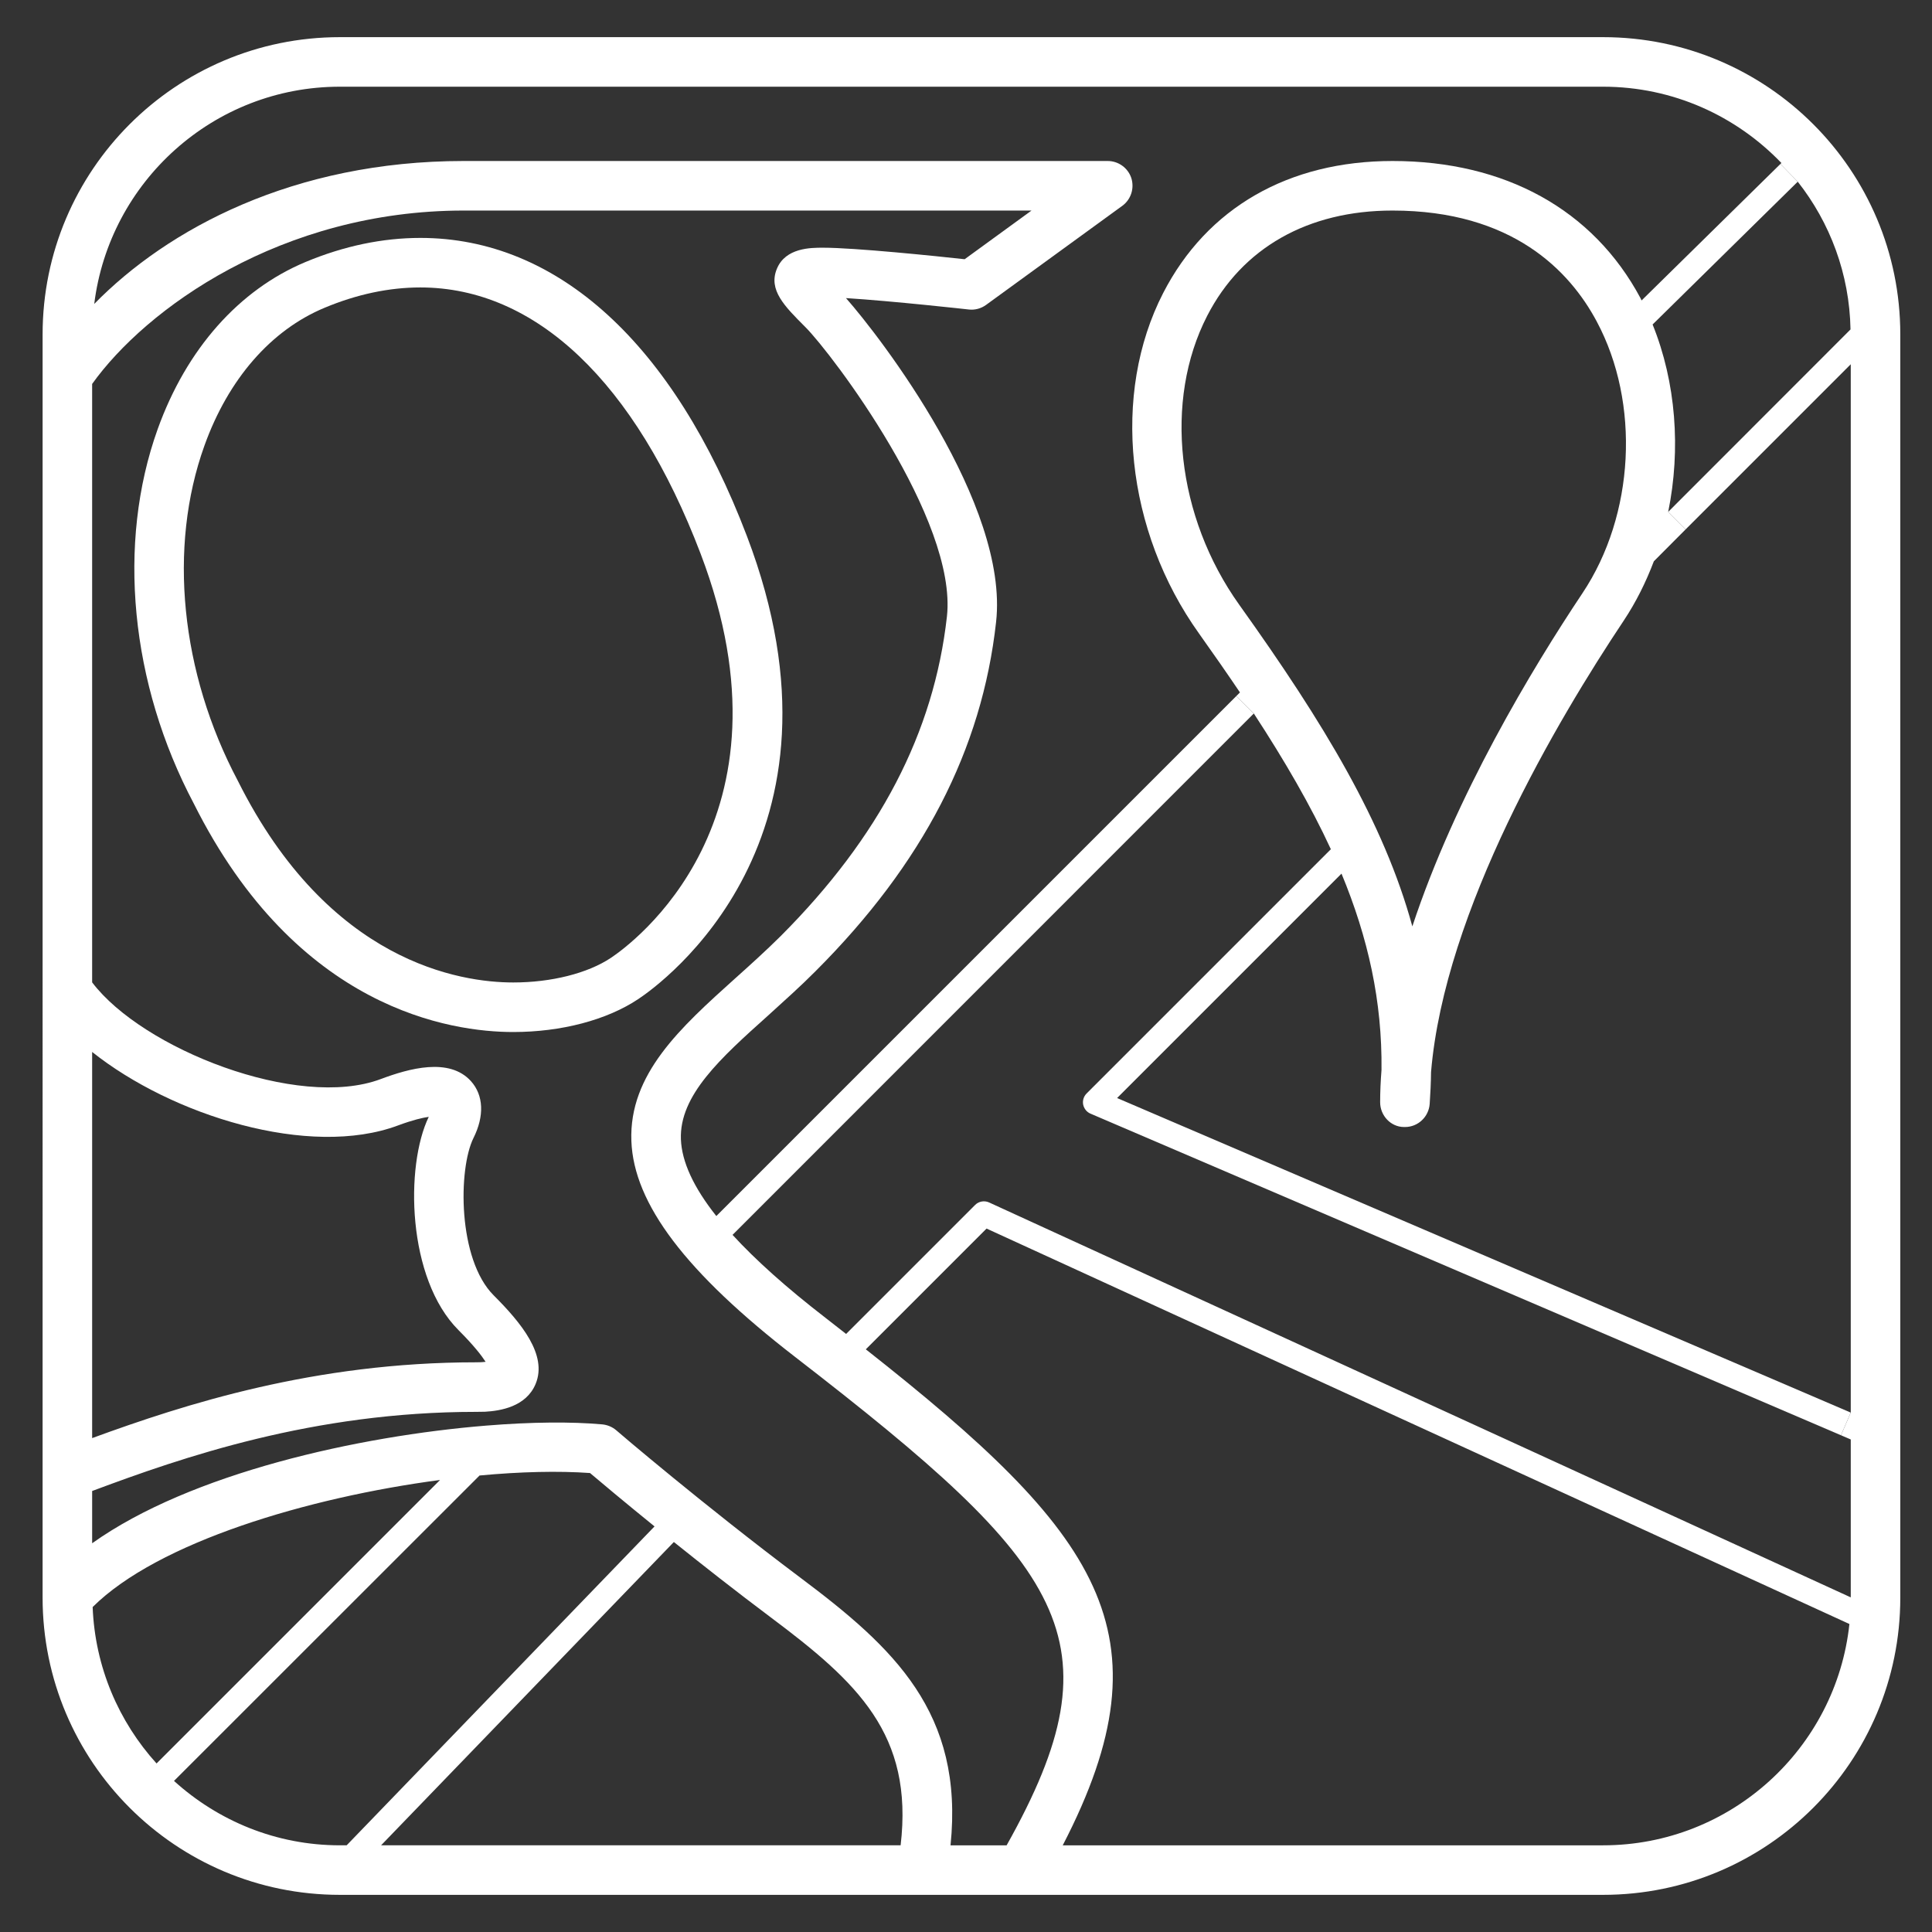 <?xml version="1.0" encoding="utf-8"?>
<!-- Generator: Adobe Illustrator 16.0.0, SVG Export Plug-In . SVG Version: 6.00 Build 0)  -->
<!DOCTYPE svg PUBLIC "-//W3C//DTD SVG 1.1//EN" "http://www.w3.org/Graphics/SVG/1.1/DTD/svg11.dtd">
<svg version="1.1" id="Layer_1" xmlns="http://www.w3.org/2000/svg" xmlns:xlink="http://www.w3.org/1999/xlink" x="0px" y="0px"
	 width="156px" height="156px" viewBox="0 0 156 156" enable-background="new 0 0 156 156" xml:space="preserve">
<rect x="0" y="0" width="156" height="156" fill="#333333" stroke="none"/>
<g>
	<path fill="#FFFFFF" d="M430-138v11h-9c-5.309,0-8,2.691-8,8v13v4h4h12.531l-1.111,10H417h-4v4v58h-14v-58v-4h-4h-7v-10h7h4v-4v-20
		c0-0.49,0.17-12,15-12H430 M438-176H336c-13.255,0-24,10.745-24,24v102c0,13.255,10.745,24,24,24h59h22h21
		c13.255,0,24-10.745,24-24v-102C462-165.254,451.255-176,438-176L438-176z M336-30c-11.028,0-20-8.972-20-20v-102
		c0-11.028,8.972-20,20-20h102c11.027,0,20,8.972,20,20v102c0,11.028-8.973,20-20,20h-21v-58h15l2-18h-17c0,0,0-9,0-13s2-4,4-4
		s13,0,13,0v-19c0,0-3,0-20,0s-19,13-19,16s0,20,0,20h-11v18h11v58H336L336-30z"/>
</g>
<g>
	<path fill="none" stroke="#FFFFFF" stroke-width="4" stroke-miterlimit="10" d="M693.813,3h-102c-13.254,0-24,10.745-24,24v102
		c0,13.255,10.746,24,24,24h102c13.256,0,24-10.745,24-24V27C717.813,13.746,707.069,3,693.813,3z M713.813,129
		c0,11.028-8.973,20-20,20h-102c-11.027,0-20-8.972-20-20V27c0-11.028,8.973-20,20-20h102c11.027,0,20,8.972,20,20V129z"/>
	<path fill="none" stroke="#FFFFFF" stroke-width="4" stroke-miterlimit="10" d="M592.813,109h100V49h-100V109z M598.793,105
		l33.941-25.686l10.498,7.499l0.59,0.423l10.377-7.669L686.899,105H598.793z M688.813,103.956L655.87,78.333l32.943-24.35V103.956z
		 M686.778,53l-42.975,31.764L599.333,53H686.778z M596.813,53.658l34.215,24.439l-34.215,25.892V53.658z"/>
</g>
<g>
	<path fill="none" stroke="#FFFFFF" stroke-width="4" stroke-miterlimit="10" d="M694.813,383h-102c-13.254,0-24,10.745-24,24v102
		c0,13.255,10.746,24,24,24h102c13.256,0,24-10.745,24-24V407C718.813,393.746,708.069,383,694.813,383z M714.813,509
		c0,11.028-8.973,20-20,20h-102c-11.027,0-20-8.972-20-20V407c0-11.028,8.973-20,20-20h102c11.027,0,20,8.972,20,20V509z"/>
	<path fill="none" stroke="#FFFFFF" stroke-width="4" stroke-miterlimit="10" d="M669.813,408c-7,0-19,0-19,0c0-7-14-11-21-11
		s-12,4-12,12s3,16-11,16s-17,1-15,16s4,33,20,38c11.057,3.455,17.338,4.522,21.154,4.522c1.705,0,2.92-0.214,3.846-0.522
		c3-1,4-8,4-11c0-2.639,0.559-3.886,1.084-3.886c0.471,0,0.916,0.997,0.916,2.886c0,4,8,7,16,7s12,5,12,14s-3,11-9,11s-10-2-10-5
		s3-4,8-4c0-3,0-9,0-9c-5,0-7,0-12,0s-8,6-8,14s-1,17,19,17s23-8,26-17s5-24,5-32c0-11,0-36,0-43S687.813,408,669.813,408z
		 M685.813,467c0,7.733-1.969,22.258-4.795,30.735c-2.76,8.281-4.754,14.265-22.205,14.265c-6.584,0-11.131-1.072-13.146-3.1
		c-1.768-1.778-1.881-4.506-1.857-8.785c0.002-0.373,0.004-0.745,0.004-1.115c0-6.26,2.035-10,4-10h8v1.284
		c-6.502,1.022-8,4.621-8,7.716c0,4.151,3.668,9,14,9c8.99,0,13-4.626,13-15c0-11.439-5.832-18-16-18
		c-6.41,0-11.146-2.084-12.002-3.248c-0.102-6.313-4.104-6.638-4.914-6.638c-1.529,0-5.084,0.769-5.084,7.886
		c0,2.797-0.855,6.299-1.576,7.296c-0.596,0.15-1.357,0.227-2.27,0.227c-4.029,0-10.744-1.46-19.961-4.341
		c-13.168-4.115-15.156-19.1-17.08-33.592l-0.148-1.118c-0.758-5.687-0.689-9.087,0.203-10.106C597.176,429,603.209,429,606.813,429
		c5.857,0,9.768-1.252,12.305-3.939c3.352-3.551,3.074-8.377,2.828-12.635c-0.064-1.137-0.133-2.313-0.133-3.426
		c0-5.309,2.691-8,8-8c7.15,0,17,4.056,17,7v4h4h19c6.777,0,11.402,1.352,13.748,4.018c1.557,1.771,2.252,4.232,2.252,7.982V467z"/>
	<path fill="none" stroke="#FFFFFF" stroke-width="4" stroke-miterlimit="10" d="M667.813,443c-6,0-12,3-12,10
		c0,4.454,1.621,5.265,4.086,5.265c1.41,0,3.096-0.265,4.914-0.265c5,0,7,2,9,2s4-2,4-5C677.813,448.917,673.813,443,667.813,443z
		 M673.602,455.917c-0.248-0.085-0.578-0.212-0.842-0.314c-1.648-0.639-4.137-1.603-7.947-1.603c-1.127,0-2.168,0.084-3.088,0.158
		c-0.682,0.055-1.326,0.106-1.826,0.106c-0.004,0-0.008,0-0.012,0c-0.039-0.278-0.074-0.687-0.074-1.265c0-5.567,6.123-6,8-6
		c3.707,0,6,4.152,6,8C673.813,455.454,673.704,455.75,673.602,455.917z"/>
	<path fill="none" stroke="#FFFFFF" stroke-width="4" stroke-miterlimit="10" d="M614.813,417c0-3,0-15,0-15c-8,6-15,14-20,20
		c5,0,10,0,15,0S614.813,420,614.813,417z M610.813,410.595V417c0,0.297,0,0.648-0.008,0.958c-0.244,0.023-0.568,0.042-0.992,0.042
		h-6.252C605.803,415.525,608.237,412.997,610.813,410.595z"/>
</g>
<g>
	<g>
		<path fill="#FFFFFF" d="M258-182h-102c-13.255,0-24,10.745-24,24v102c0,13.255,10.745,24,24,24h102c13.256,0,24-10.745,24-24v-102
			C282-171.254,271.256-182,258-182L258-182z M156.001-36c-11.028,0-20-8.972-20-20v-102c0-11.028,8.972-20,20-20h102
			c11.028,0,20,8.972,20,20v102c0,11.028-8.972,20-20,20H156.001L156.001-36z"/>
	</g>
	<g>
		<path fill="#FFFFFF" d="M227.009-140.976c2.301,0,5.857,0.499,10.163,4.805l2.104,2.104l2.113-1.138l-3.185,5.004l6.196-0.62
			c-0.275,0.219-0.542,0.427-0.8,0.62l-1.74,1.305l0.149,2.17c0.019,0.27,1.628,27.207-18.624,44.697
			c-10.603,9.158-23.452,11.08-32.364,11.08c-6.306,0-12.139-0.934-17.048-2.33c5.866-1.586,11.63-4.527,15.228-9.323l4.8-6.4h-8
			c-2.046,0-5.48-1.153-9.104-4c0.035,0,0.07,0,0.104,0h21.542l-20.106-7.733c-0.09-0.035-7.372-2.911-11.412-9.825
			c1.884-0.023,3.546-0.211,4.946-0.562l6.854-1.713l-4.996-4.996l-0.379-0.376c-3.817-3.774-7.664-8.673-7.282-15.124
			c9.745,11.219,27.69,13.611,40.304,15.293l4.845,0.646l-0.325-4.877c-0.825-12.375,6.045-17.062,9.793-17.812
			c0.28-0.056,0.566-0.115,0.859-0.175C223.367-140.608,225.148-140.976,227.009-140.976 M253-146l-13,7
			c-4.753-4.753-9.154-5.976-12.991-5.977c-2.622,0-4.979,0.571-7.009,0.977c-5,1-14,7-13,22c-15-2-36-5-42-21c-8,15,3,25,6,28
			c-1.333,0.333-2.889,0.444-4.371,0.444c-2.963,0-5.629-0.444-5.629-0.444c3,13,16,18,16,18c-5,0-10-1-10-1c6,9,14,13,19,13
			c-5.072,6.762-15.86,9.238-23.304,9.238c-1.363,0-2.613-0.083-3.696-0.238c5.881,4.812,18.339,9.053,32.021,9.053
			c11.908,0,24.742-3.211,34.979-12.053c22-19,20-48,20-48c4-3,10-9,10-9l-10,1L253-146L253-146z"/>
	</g>
</g>
<g>
	<g>
		<g>
			<g>
				<path fill="none" stroke="#FFFFFF" stroke-width="4" stroke-miterlimit="10" d="M490.313,48c-6.34,0-11.5-5.159-11.5-11.5
					s5.16-11.5,11.5-11.5c6.342,0,11.5,5.159,11.5,11.5S496.655,48,490.313,48z M490.313,29c-4.135,0-7.5,3.364-7.5,7.5
					s3.365,7.5,7.5,7.5c4.137,0,7.5-3.364,7.5-7.5S494.45,29,490.313,29z"/>
			</g>
		</g>
	</g>
</g>
<g>
	<g id="XMLID_1_">
		<g>
			<path fill="#FFFFFF" d="M60.311,43.291c9.31,24.44-6.88,36.12-8.76,37.37c-2.54,1.7-6.23,2.67-10.11,2.67
				c-4.98,0-17.46-1.79-25.79-18.44c-5.13-9.69-6.23-21.01-2.92-30.24c2.32-6.46,6.56-11.25,11.95-13.5
				c3.09-1.29,6.21-1.94,9.26-1.94C45.03,19.21,54.4,27.76,60.311,43.291z M49.331,77.34c1.61-1.07,15.45-11.08,7.24-32.63
				c-5.28-13.86-13.32-21.5-22.63-21.5c-2.52,0-5.12,0.55-7.73,1.64c-4.33,1.8-7.78,5.76-9.71,11.15
				c-2.94,8.19-1.93,18.31,2.71,27.06c7.35,14.69,18,16.27,22.23,16.27C44.51,79.331,47.46,78.59,49.331,77.34z"/>
			<path fill="#FFFFFF" d="M133.44,26.201c1.89,4.67,2.29,10.07,1.26,15.13l1.41,1.41l-2.57,2.58c-0.64,1.69-1.44,3.3-2.43,4.79
				c-5.35,8.02-14.47,23.41-15.56,36.46c-0.01,0.85-0.05,1.71-0.11,2.57c-0.08,1.05-0.95,1.86-1.99,1.86c-0.03,0-0.05,0-0.08,0
				c-1.07,0-1.93-0.92-1.93-2c0-0.84,0.04-1.72,0.11-2.61c0.06-5.55-1.08-10.66-3.23-15.85l-18.12,18.12l59.24,25.4l-0.79,1.83
				l-60.6-25.97c-0.31-0.13-0.52-0.41-0.59-0.73c-0.06-0.33,0.04-0.66,0.28-0.9l19.72-19.72c-1.63-3.53-3.72-7.13-6.22-10.96
				l-1.41-1.41l0.29-0.29c-1.04-1.54-2.14-3.12-3.3-4.75c-5.93-8.29-7.09-19.35-2.9-27.5C97.46,16.78,104.041,13,112.44,13
				c9.09,0,16.2,3.93,20.02,11.07c0.03,0.06,0.06,0.13,0.09,0.19l11.21-11.02l1.4,1.43L133.44,26.201z M127.78,47.891
				c4.21-6.31,4.68-15.33,1.15-21.93c-2.18-4.09-6.82-8.96-16.49-8.96c-6.83,0-12.14,3.01-14.96,8.49
				c-3.53,6.85-2.49,16.24,2.59,23.35c6.84,9.57,11.68,17.59,13.97,25.96C117.521,64.26,123.701,54,127.78,47.891z"/>
			<path fill="#FFFFFF" d="M79.661,99.201l-9.75,9.75c18.79,14.81,24.8,22.86,15.9,40.05h43.63c10.31,0,18.82-7.84,19.89-17.87
				L79.661,99.201z M12.641,142.391l22.89-22.89c-10.66,1.41-22.78,5.02-28.05,10.26C7.67,134.61,9.59,139.021,12.641,142.391z
				 M27.991,149l24.86-25.75c-2.48-2.01-4.36-3.59-5.21-4.31c-2.55-0.18-5.62-0.11-8.92,0.2L14.05,143.8
				c3.55,3.22,8.24,5.2,13.39,5.2H27.991z M54.411,124.51L30.771,149h41.95c1.06-8.97-3.51-13.18-10.48-18.4
				C59.431,128.491,56.73,126.371,54.411,124.51z M149.44,114.061v-84.65l-13.33,13.33l-1.41-1.41l14.72-14.73
				c-0.08-4.49-1.66-8.63-4.26-11.93l-1.4-1.43l0.08-0.08c-3.64-3.79-8.74-6.16-14.4-6.16h-102c-10.19,0-18.61,7.67-19.83,17.54
				C13.521,18.5,23.69,13,37.44,13h52c0.87,0,1.64,0.56,1.91,1.38c0.26,0.83-0.03,1.73-0.73,2.24l-11,8c-0.4,0.29-0.9,0.43-1.4,0.37
				c-0.07-0.01-6.21-0.69-9.91-0.92c2.76,3.12,13.18,16.65,12.12,26.15c-1.14,10.31-5.91,19.53-14.57,28.19
				c-1.26,1.27-2.57,2.43-3.82,3.57c-3.86,3.46-7.19,6.46-7.06,10.01c0.07,1.82,1.02,3.88,2.86,6.2l41.99-41.99l1.41,1.41
				l-42.09,42.1c1.87,2.04,4.36,4.27,7.52,6.71c0.56,0.43,1.11,0.86,1.65,1.29l10.42-10.42c0.29-0.29,0.74-0.37,1.12-0.2
				l69.58,31.89v-12.75l-0.79-0.34L149.44,114.061z M153.44,27v102c0,13.25-10.74,24-24,24h-102c-13.25,0-24-10.75-24-24V27
				c0-13.25,10.75-24,24-24h102C142.701,3,153.44,13.75,153.44,27z M77.891,20.931l5.4-3.93H37.44c-14.74,0-25.66,7.93-30,14v48.32
				c4.06,5.37,16.61,10.32,23.3,7.81c2.29-0.86,5.54-1.77,7.29,0.17c1.02,1.14,1.09,2.81,0.2,4.59c-1.24,2.5-1.28,9.79,1.63,12.7
				c2.22,2.22,4.36,4.81,3.39,7.15c-0.76,1.84-2.83,2.18-4.09,2.25c-0.29,0.01-0.54,0.01-0.72,0.01c-13.16,0-23.72,3.67-31,6.39
				v4.22c7.96-5.67,21.51-8.66,31.82-9.5c3.66-0.3,6.91-0.32,9.36-0.1c0.42,0.04,0.81,0.2,1.13,0.47
				c0.06,0.06,7.04,6.03,14.89,11.92c7.51,5.63,13.21,10.88,12.11,21.6h4.53c9.3-16.58,4.84-22.49-17.06-39.42
				c-8.84-6.83-13.05-12.38-13.24-17.45c-0.2-5.41,3.97-9.16,8.38-13.13c1.22-1.09,2.48-2.23,3.67-3.41
				c7.99-8,12.38-16.44,13.43-25.81c0.86-7.82-9.29-21.23-11.43-23.37c-1.68-1.68-3.01-3-2.3-4.71c0.7-1.7,2.74-1.7,3.71-1.7
				C69.03,20,75.621,20.681,77.891,20.931z M38.44,110c0.32,0,0.57-0.01,0.77-0.04c-0.31-0.48-0.92-1.29-2.18-2.55
				c-4.17-4.16-4.33-13.27-2.41-17.23c-0.5,0.07-1.28,0.25-2.47,0.69c-7.16,2.68-18.27-0.8-24.71-5.93v31.18
				C14.931,113.38,25.4,110,38.44,110z"/>
		</g>
		<g>
		</g>
	</g>
</g>
<g>
	<g>
		<g>
			<g>
				<path fill="none" stroke="#FFFFFF" stroke-width="4" stroke-miterlimit="10" d="M402.813,152"/>
			</g>
		</g>
	</g>
</g>
<g>
	<g>
		<g>
			<g>
				<path fill="none" stroke="#FFFFFF" stroke-width="4" stroke-miterlimit="10" d="M529.813,25"/>
			</g>
		</g>
	</g>
</g>
<g>
	<path fill="none" stroke="#FFFFFF" stroke-width="4" stroke-miterlimit="10" d="M320.813,193h-102c-13.255,0-24,10.745-24,24v102
		c0,13.255,10.745,24,24,24h102c13.256,0,24-10.745,24-24V217C344.813,203.746,334.069,193,320.813,193z M340.813,319
		c0,11.028-8.973,20-20,20h-102c-11.027,0-20-8.972-20-20V217c0-11.028,8.973-20,20-20h102c11.027,0,20,8.972,20,20V319z"/>
	<path fill="none" stroke="#FFFFFF" stroke-width="4" stroke-miterlimit="10" d="M269.813,217c-28.122,0-51,22.879-51,51
		s22.878,51,51,51s51-22.879,51-51S297.935,217,269.813,217z M269.813,315c-25.916,0-47-21.084-47-47s21.084-47,47-47
		c25.916,0,47,21.084,47,47S295.729,315,269.813,315z"/>
	<path fill="none" stroke="#FFFFFF" stroke-width="4" stroke-miterlimit="10" d="M269.813,232.5c-19.851,0-36,16.149-36,36
		s16.149,36,36,36c19.851,0,36-16.149,36-36S289.665,232.5,269.813,232.5z M269.813,303.5c-19.299,0-35-15.701-35-35
		s15.701-35,35-35c19.298,0,35,15.701,35,35S289.112,303.5,269.813,303.5z"/>
	<path fill="none" stroke="#FFFFFF" stroke-width="4" stroke-miterlimit="10" d="M269.813,239c-15.991,0-29,13.01-29,29
		s13.009,29,29,29s29-13.01,29-29S285.804,239,269.813,239z M269.813,293c-13.785,0-25-11.215-25-25s11.215-25,25-25
		c13.785,0,25,11.215,25,25S283.598,293,269.813,293z"/>
	<path fill="none" stroke="#FFFFFF" stroke-width="4" stroke-miterlimit="10" d="M284.813,268c0-8.271-6.729-15-15-15
		s-15,6.729-15,15s6.729,15,15,15S284.813,276.272,284.813,268z M258.813,268c0-6.065,4.935-11,11-11s11,4.935,11,11
		s-4.934,11-11,11S258.813,274.066,258.813,268z"/>
	<path fill="none" stroke="#FFFFFF" stroke-width="4" stroke-miterlimit="10" d="M269.813,252v-8c-9,0-24,8-24,24c3.869,0,8,0,8,0
		C253.813,263,257.813,252,269.813,252z"/>
	<path fill="none" stroke="#FFFFFF" stroke-width="4" stroke-miterlimit="10" d="M269.813,284v8c9,0,24-8,24-24c-3.869,0-8,0-8,0
		C285.813,273,281.813,284,269.813,284z"/>
</g>
<g>
	<path fill="none" stroke="#FFFFFF" stroke-width="4" stroke-miterlimit="10" d="M507.813,193h-102c-13.254,0-24,10.745-24,24v102
		c0,13.255,10.746,24,24,24h102c13.256,0,24-10.745,24-24V217C531.813,203.746,521.069,193,507.813,193z M527.813,319
		c0,11.028-8.973,20-20,20h-102c-11.027,0-20-8.972-20-20V217c0-11.028,8.973-20,20-20h102c11.027,0,20,8.972,20,20V319z"/>
	<path fill="none" stroke="#FFFFFF" stroke-width="4" stroke-miterlimit="10" d="M496.686,231.183l-0.24-0.08
		c-0.318-0.105-0.65-0.124-0.973-0.069c-0.219-0.014-0.438-0.033-0.66-0.033h-78c-0.24,0-0.477,0.02-0.713,0.036
		c-0.352-0.051-0.711-0.01-1.047,0.129c-4.676,0.835-8.24,4.923-8.24,9.835v54c0,5.514,4.486,10,10,10h78c5.514,0,10-4.486,10-10
		v-54C504.813,236.127,501.307,232.063,496.686,231.183z M455.68,277.649c0.225,0.154,0.475,0.238,0.73,0.291L489.079,301h-65.266
		v-45.26L455.68,277.649z M489.813,299.07l-31.092-21.947c3.424-2.329,17.477-11.906,31.092-21.445V299.07z M456.819,273.578
		l-45.973-31.607c0.305-4.717,2.738-5.836,4.77-6.696c14.939,9.984,39.805,27.194,40.059,27.371
		c0.693,0.479,1.615,0.473,2.301-0.017c12.41-8.864,33.717-24.197,38.176-27.406c2.348,0.813,4.432,1.981,4.645,7.768
		C485.075,254.312,462.141,269.957,456.819,273.578z M422.383,235h67.227c-7.748,5.574-22.748,16.359-32.816,23.556
		C452.254,255.418,435.305,243.717,422.383,235z M410.813,295v-48.197l11,7.563V301h-5C413.504,301,410.813,298.309,410.813,295z
		 M494.813,301h-3v-46.727c3.096-2.175,6.139-4.327,9-6.374V295C500.813,298.309,498.122,301,494.813,301z"/>
</g>
<g>
	<path fill="none" stroke="#FFFFFF" stroke-width="4" stroke-miterlimit="10" d="M156.813,217c0-13.255-10.745-24-24-24h-102
		c-13.255,0-24,10.745-24,24v102c0,13.255,10.745,24,24,24h102c13.255,0,24-10.745,24-24V217z M152.813,319
		c0,11.028-8.639,20-19.666,20h-102c-11.027,0-20.334-8.972-20.334-20v-82h142v-4h-142v-16c0-11.028,9.307-20,20.334-20h102
		c11.027,0,19.666,8.972,19.666,20V319z"/>
	<path fill="none" stroke="#FFFFFF" stroke-width="4" stroke-miterlimit="10" d="M54.864,258.557
		c-1.268,1.801-2.817,3.179-4.65,4.278c-1.834,1.101-3.926,1.831-6.226,2.265s-4.175,0.582-7.175,0.515V276h18v46h14v-70H57.364
		C56.964,254,56.13,256.757,54.864,258.557z"/>
	<path fill="none" stroke="#FFFFFF" stroke-width="4" stroke-miterlimit="10" d="M78.813,265h33.35
		c-6.667,8-12.05,17.035-16.149,26.699C91.913,301.368,89.464,311,88.663,322h15.2c0.065-5,0.616-9.844,1.65-15.242
		c1.032-5.4,2.5-10.806,4.399-16.071c1.9-5.266,4.291-10.271,7.125-14.937c2.833-4.666,5.775-8.636,9.775-11.836V252h-48V265z"/>
	<polygon fill="none" stroke="#FFFFFF" stroke-width="4" stroke-miterlimit="10" points="29.813,211 34.813,211 34.813,225 
		38.813,225 38.813,211 43.813,211 43.813,208 29.813,208 	"/>
	<path fill="none" stroke="#FFFFFF" stroke-width="4" stroke-miterlimit="10" d="M56.502,213.661
		c-0.336-0.44-0.797-0.784-1.381-1.032s-1.332-0.372-2.243-0.372c-0.641,0-1.297,0.004-1.969,0.332S49.686,214,49.254,214h-0.44v-6
		h-3v17h3v-6.504c0-1.264,0.392-2.172,0.808-2.724c0.416-0.553,1.18-0.828,2.108-0.828c0.816,0,1.333,0.252,1.654,0.756
		s0.43,1.268,0.43,2.292V225h4v-7.632c0-0.769-0.268-1.468-0.403-2.101C57.273,214.636,56.838,214.101,56.502,213.661z"/>
	<path fill="none" stroke="#FFFFFF" stroke-width="4" stroke-miterlimit="10" d="M67.813,219.096c0,1.265,0.004,2.172-0.412,2.725
		c-0.417,0.552-0.983,0.828-1.911,0.828c-0.815,0-1.13-0.252-1.451-0.757c-0.32-0.504-0.227-1.268-0.227-2.292V213h-4v7.224
		c0,0.769,0.164,1.469,0.3,2.101s0.42,1.168,0.756,1.607c0.336,0.44,0.82,0.78,1.404,1.021s1.344,0.359,2.256,0.359
		c0.72,0,1.43-0.296,2.118-0.616c0.688-0.32,1.254-0.695,1.686-1.695h0.48v2h3v-12h-4V219.096z"/>
	<path fill="none" stroke="#FFFFFF" stroke-width="4" stroke-miterlimit="10" d="M80.236,212.449c-0.4,0.128-0.776,0.308-1.128,0.54
		c-0.353,0.231-0.664,0.563-0.936,0.892c-0.272,0.328-0.488,1.12-0.648,1.12h0.289v-2h-4v12h4v-5.592
		c0-0.561-0.029-1.08,0.083-1.561c0.111-0.479,0.257-0.899,0.521-1.26c0.265-0.36,0.591-0.644,1.024-0.852
		c0.432-0.208,0.95-0.313,1.574-0.313c0.207,0,0.21,0.012,0.435,0.036c0.224,0.024,0.363,0.052,0.363,0.084v-3.168
		c0-0.08-0.313-0.12-0.537-0.12C80.845,212.256,80.636,212.321,80.236,212.449z"/>
	<path fill="none" stroke="#FFFFFF" stroke-width="4" stroke-miterlimit="10" d="M93.244,218.581
		c-0.368-0.264-0.788-0.476-1.26-0.636s-0.956-0.296-1.452-0.408c-0.479-0.112-0.952-0.216-1.416-0.313
		c-0.464-0.096-0.876-0.204-1.236-0.323c-0.359-0.12-0.651-0.276-0.876-0.469c-0.224-0.191-0.336-0.439-0.336-0.743
		c0-0.256,0.064-0.46,0.192-0.612s0.284-0.268,0.468-0.349c0.184-0.079,0.388-0.132,0.612-0.155
		c0.224-0.024,0.432-0.036,0.624-0.036c0.607,0,1.136,0.009,1.584,0.239c0.447,0.232,0.696,1.225,0.744,1.225h3.24
		c-0.064-1-0.261-1.297-0.589-1.801s-0.74-0.853-1.235-1.157c-0.496-0.304-1.061-0.493-1.692-0.621s-1.284-0.179-1.956-0.179
		s-1.328,0.067-1.968,0.187c-0.641,0.12-1.216,0.332-1.728,0.628c-0.513,0.297-0.925,0.701-1.236,1.214
		c-0.313,0.512-0.468,1.169-0.468,1.969c0,0.544,0.111,1.005,0.336,1.381c0.224,0.376,0.52,0.688,0.888,0.936
		c0.368,0.249,0.788,0.448,1.26,0.601s0.956,0.284,1.452,0.396c1.216,0.257,2.164,0.513,2.844,0.769
		c0.681,0.256,1.021,0.64,1.021,1.151c0,0.305-0.072,0.557-0.216,0.756c-0.145,0.201-0.324,0.36-0.54,0.48
		c-0.217,0.12-0.456,0.208-0.721,0.264c-0.264,0.057-0.516,0.084-0.756,0.084c-0.336,0-0.66-0.039-0.972-0.12
		c-0.313-0.079-0.588-0.203-0.828-0.371s-0.437-0.369-0.588-0.633c-0.152-0.264-0.229-0.932-0.229-0.932h-3.239
		c0.031,1,0.22,1.508,0.563,2.061c0.344,0.551,0.784,0.987,1.32,1.323s1.147,0.572,1.836,0.716c0.688,0.145,1.392,0.214,2.112,0.214
		c0.703,0,1.396-0.068,2.075-0.204c0.681-0.136,1.284-0.373,1.813-0.709s0.956-0.78,1.284-1.332
		c0.327-0.553,0.492-1.236,0.492-2.053c0-0.575-0.112-1.06-0.336-1.451C93.908,219.172,93.612,218.844,93.244,218.581z"/>
	<path fill="none" stroke="#FFFFFF" stroke-width="4" stroke-miterlimit="10" d="M104.813,214h0.286
		c-0.384-1-0.908-1.016-1.571-1.328c-0.664-0.312-1.364-0.441-2.101-0.441c-0.912,0-1.712,0.192-2.399,0.553
		c-0.688,0.36-1.261,0.842-1.716,1.434c-0.456,0.593-0.801,1.28-1.032,2.057c-0.232,0.776-0.349,1.581-0.349,2.413
		c0,0.863,0.116,1.696,0.349,2.496c0.231,0.801,0.576,1.51,1.032,2.125c0.455,0.616,1.035,1.104,1.739,1.465
		c0.704,0.359,1.521,0.539,2.448,0.539c0.816,0,1.548-0.355,2.196-0.651c0.647-0.296,1.172-0.66,1.571-1.66h0.546v2h3v-17h-4V214z
		 M105.124,220.249c-0.096,0.479-0.256,0.908-0.479,1.284c-0.225,0.376-0.524,0.676-0.9,0.899c-0.376,0.225-0.844,0.336-1.404,0.336
		c-0.527,0-0.98-0.115-1.355-0.348c-0.376-0.231-0.688-0.536-0.937-0.912s-0.428-0.804-0.54-1.284
		c-0.112-0.479-0.168-0.96-0.168-1.439c0-0.512,0.052-1.004,0.156-1.477c0.104-0.472,0.271-0.892,0.504-1.26
		c0.231-0.368,0.54-0.664,0.924-0.888s0.856-0.336,1.416-0.336c0.561,0,1.024,0.112,1.393,0.336
		c0.367,0.224,0.668,0.516,0.899,0.876c0.232,0.36,0.396,0.776,0.492,1.248s0.144,0.964,0.144,1.476
		C105.268,219.273,105.22,219.768,105.124,220.249z"/>
	<path fill="none" stroke="#FFFFFF" stroke-width="4" stroke-miterlimit="10" d="M121.813,222.241v-6.456
		c0-0.752,0.055-1.356-0.281-1.813s-0.656-0.812-1.184-1.067s-1.057-0.428-1.696-0.517c-0.64-0.088-1.244-0.132-1.868-0.132
		c-0.688,0-1.358,0.068-2.039,0.204c-0.68,0.136-1.285,0.364-1.829,0.684c-0.544,0.32-0.989,0.54-1.34,1.068
		c-0.353,0.528-0.548,1.788-0.596,1.788h3.407c0.064,0,0.288-0.948,0.673-1.236c0.384-0.288,0.911-0.33,1.584-0.33
		c0.304,0,0.588,0.072,0.852,0.111c0.264,0.04,0.496,0.146,0.696,0.266c0.199,0.12,0.359,0.301,0.479,0.517s0.181,0.514,0.181,0.882
		c0.016,0.353-0.089,0.624-0.313,0.808c-0.225,0.185-0.528,0.325-0.912,0.422c-0.384,0.096-0.824,0.169-1.319,0.217
		c-0.497,0.048-1.001,0.113-1.513,0.192c-0.512,0.081-1.02,0.188-1.523,0.324c-0.504,0.137-0.952,0.34-1.345,0.612
		c-0.392,0.272-0.712,0.636-0.96,1.092s-0.372,1.036-0.372,1.74c0,0.64,0.108,1.192,0.324,1.656s0.517,0.848,0.9,1.151
		c0.384,0.305,0.832,0.528,1.344,0.672c0.512,0.145,1.063,0.216,1.656,0.216c0.768,0,1.52-0.111,2.256-0.336
		c0.735-0.224,1.376-0.615,1.92-1.176c0.016,0.208,0.044,0.412,0.084,0.612s0.092,0.396,0.156,0.588h3.456
		c-0.16-0.256-0.496-0.64-0.559-1.152C122.069,223.336,121.813,222.8,121.813,222.241z M118.813,220.201
		c0,0.191-0.001,0.448-0.041,0.768c-0.04,0.32-0.139,0.636-0.314,0.948c-0.176,0.312-0.443,0.58-0.811,0.804
		c-0.368,0.225-0.886,0.336-1.558,0.336c-0.271,0-0.535-0.023-0.791-0.071c-0.256-0.049-0.479-0.133-0.671-0.252
		c-0.191-0.12-0.344-0.284-0.456-0.492s-0.167-0.464-0.167-0.769c0-0.319,0.056-0.584,0.168-0.792
		c0.112-0.207,0.26-0.38,0.444-0.516c0.184-0.136,0.399-0.244,0.647-0.324s0.5-0.144,0.757-0.191
		c0.271-0.049,0.543-0.088,0.815-0.12s0.532-0.072,0.78-0.12s0.46-0.108,0.677-0.181c0.216-0.071,0.521-0.171,0.521-0.3V220.201z"/>
	<path fill="none" stroke="#FFFFFF" stroke-width="4" stroke-miterlimit="10" d="M129.964,221h-0.049l-2.808-8h-3.624l4.344,11.437
		c0.097,0.239,0.145,0.394,0.145,0.665c0,0.369-0.108,0.653-0.324,0.957s-0.548,0.455-0.996,0.503
		c-0.336,0.016-0.595-0.005-0.931-0.037s-0.907-0.076-0.907-0.108v2.808c0,0.032,0.623,0.061,0.967,0.084
		c0.345,0.024,0.654,0.036,1.005,0.036c1.168,0,2.061-0.216,2.717-0.647c0.656-0.433,1.158-0.948,1.526-1.956l5.174-13.74h-3.527
		L129.964,221z"/>
</g>
<g>
	<path fill="none" stroke="#FFFFFF" stroke-width="4" stroke-miterlimit="10" d="M694.813,193h-102c-13.254,0-24,10.745-24,24v102
		c0,13.255,10.746,24,24,24h102c13.256,0,24-10.745,24-24V217C718.813,203.746,708.069,193,694.813,193z M714.813,319
		c0,11.028-8.973,20-20,20h-102c-11.027,0-20-8.972-20-20V217c0-11.028,8.973-20,20-20h102c11.027,0,20,8.972,20,20V319z"/>
	<path fill="none" stroke="#FFFFFF" stroke-width="4" stroke-miterlimit="10" d="M623.813,310h12.357c-2.4,2-4.34,5.873-5.814,9.352
		c-1.477,3.48-2.359,6.881-2.646,10.648h5.473c0.023-1.68,0.221-3.492,0.594-5.436c0.371-1.944,0.9-3.864,1.584-5.761
		c0.684-1.896,1.729-3.684,2.748-5.363c1.021-1.68,1.705-3.097,3.705-4.248V305h-18V310z"/>
	<path fill="none" stroke="#FFFFFF" stroke-width="4" stroke-miterlimit="10" d="M657.813,316.5v-0.072
		c1-0.336,2.018-0.972,2.605-1.908c0.588-0.936,0.861-2.016,0.861-3.239c0-1.128-0.262-2.124-0.766-2.988s-1.162-1.596-1.967-2.196
		c-0.805-0.6-1.711-1.05-2.719-1.35s-2.018-0.45-3.027-0.45c-1.295,0-2.471,0.211-3.527,0.63c-1.057,0.42-1.963,1.015-2.719,1.782
		c-0.756,0.769-1.344,1.683-1.764,2.75c-0.42,1.068-0.654,2.542-0.703,3.542h4.861c-0.025-1,0.293-2.365,0.953-3.218
		c0.66-0.852,1.639-1.276,2.934-1.276c0.938,0,1.766,0.289,2.484,0.865c0.721,0.576,1.08,1.404,1.08,2.484
		c0,0.721-0.174,1.297-0.521,1.729s-0.793,0.762-1.332,0.99c-0.541,0.229-1.234,0.366-1.859,0.414c-0.623,0.048-0.875,0.048-1.875,0
		v3.6c1,0,1.391,0.019,2.074,0.054c0.684,0.036,1.371,0.169,1.945,0.396c0.576,0.229,1.078,0.594,1.451,1.098
		c0.371,0.504,0.572,1.236,0.572,2.196c0,1.224-0.391,2.19-1.182,2.898c-0.793,0.708-1.762,1.062-2.914,1.062
		c-0.744,0-1.383-0.132-1.924-0.396c-0.539-0.265-0.988-0.618-1.348-1.063c-0.361-0.443-0.637-1.134-0.828-1.746
		S648.36,322,648.336,321h-4.859c-0.023,2,0.186,2.922,0.631,4.05c0.443,1.129,1.072,2.163,1.889,2.943s1.807,1.415,2.971,1.823
		c1.164,0.406,2.453,0.631,3.869,0.631c1.225,0,2.4-0.169,3.529-0.529c1.127-0.359,2.123-0.883,2.988-1.579
		c0.863-0.695,1.553-1.558,2.068-2.59c0.516-1.031,0.775-2.206,0.775-3.526c0-1.439-0.357-2.676-1.148-3.708
		C660.256,317.484,658.813,316.813,657.813,316.5z"/>
	<path fill="none" stroke="#FFFFFF" stroke-width="4" stroke-miterlimit="10" d="M668.313,303c-3.584,0-6.5,2.916-6.5,6.5
		s2.916,6.5,6.5,6.5s6.5-2.916,6.5-6.5S671.897,303,668.313,303z M668.313,312c-1.379,0-2.5-1.121-2.5-2.5s1.121-2.5,2.5-2.5
		s2.5,1.121,2.5,2.5S669.692,312,668.313,312z"/>
	<path fill="none" stroke="#FFFFFF" stroke-width="4" stroke-miterlimit="10" d="M675.813,260c0.045-4.369-0.539-8.775-1.758-13.056
		c-1.256-4.263-3.184-8.415-5.967-12.035c-2.732-3.652-6.381-6.681-10.523-8.769c-4.16-2.063-8.82-3.071-13.414-3.135
		c-4.617-0.005-9.24,0.87-13.473,2.745c-4.209,1.894-8.033,4.702-10.924,8.259c-2.941,3.516-4.979,7.656-6.248,11.922
		c-1.244,4.284-1.777,8.701-1.693,13.068c0.789-4.292,1.84-8.503,3.529-12.413c1.635-3.92,3.898-7.521,6.736-10.518
		c5.666-6.017,13.861-9.222,22.025-9.067c8.203-0.055,16.143,3.592,21.563,9.884c2.725,3.12,4.904,6.781,6.531,10.712
		C673.877,251.521,674.971,255.717,675.813,260z"/>
	<path fill="none" stroke="#FFFFFF" stroke-width="4" stroke-miterlimit="10" d="M690.813,261l-9.25-1.692
		c0.137-1.215,0.215-2.446,0.234-3.692l8.016-1.615l-8.025,0.004c-0.057-2.234-0.299-4.425-0.729-6.548l5.754-1.456l-6.084,0.006
		c-0.4-1.639-0.906-3.234-1.512-4.782l3.596-1.224l-4.088,0.009c-0.895-2.077-1.971-4.057-3.207-5.924
		c0.205-0.165,0.41-0.33,0.604-0.499c0.559-0.489,1.092-0.99,1.617-1.495c1.051-1.013,2.07-2.044,3.074-3.091
		c-1.215,0.789-2.441,1.56-3.68,2.295c-0.619,0.367-1.242,0.727-1.865,1.059c-0.238,0.125-0.475,0.239-0.711,0.352
		c-1.105-1.521-2.318-2.956-3.631-4.295l5.887-5.41l-7.059,4.269c-1.006-0.94-2.057-1.833-3.158-2.661
		c0.563-0.741,0.941-1.4,1.383-2.101l1.301-2.161l2.533-4.346l-3.338,3.752l-1.691,1.849c-0.557,0.589-1.16,1.256-1.688,1.702
		l0.893,0.867c-1.529-1.104-3.145-2.094-4.832-2.964L664.813,211l-5.262,9.426c-1.938-0.886-3.959-1.618-6.055-2.171l3.316-9.255
		l-4.949,8.866c-1.328-0.288-2.682-0.511-4.057-0.655l0.006-5.211l-1.477,5.093c-0.836-0.055-1.674-0.093-2.523-0.093
		c-1.428,0-2.836,0.086-4.225,0.24c-0.189-1.285-0.428-2.536-0.662-3.8c-0.352-1.82-0.723-3.633-1.113-5.44
		c0.059,1.848,0.1,3.695,0.117,5.54c0.006,1.308,0.014,2.632-0.031,3.923c-1.279,0.201-2.537,0.467-3.771,0.793L631.813,213
		l0.811,5.684c-1.834,0.565-3.609,1.267-5.313,2.092c-0.059-0.093-0.117-0.191-0.178-0.279c-0.236-0.348-0.479-0.674-0.723-0.996
		c-0.49-0.643-0.992-1.263-1.498-1.878c-1.016-1.229-2.051-2.433-3.1-3.622c0.777,1.382,1.537,2.773,2.266,4.174
		c0.363,0.7,0.719,1.403,1.051,2.107c0.166,0.352,0.326,0.704,0.467,1.05c0.037,0.094,0.066,0.182,0.1,0.273
		c-2.133,1.162-4.145,2.522-6.006,4.058L610.813,219l7.49,7.859c-1.016,0.922-1.977,1.903-2.889,2.929L610.813,228l3.533,3.039
		c-1.107,1.359-2.125,2.793-3.039,4.299L602.813,232l7.686,4.742c-1.221,2.219-2.229,4.57-2.99,7.029L601.813,241l5.303,4.15
		c-0.426,1.58-0.746,3.202-0.963,4.855l-6.34-0.006l6.164,1.559c-0.104,1.135-0.164,2.281-0.164,3.441
		c0,0.905,0.043,1.8,0.105,2.689l-8.105,0.811l8.254,0.825c0.211,1.859,0.555,3.679,1.027,5.447l-7.281,0.728l7.707,0.771
		c0.486,1.561,1.078,3.073,1.752,4.541L605.813,273l4.121-0.822c0.588,1.154,1.232,2.273,1.93,3.356L605.813,278l6.797-1.35
		c0.848,1.217,1.764,2.381,2.742,3.488L608.813,287l7.605-5.707c1.436,1.496,2.986,2.882,4.648,4.129L616.813,290l5.639-3.592
		c1.223,0.835,2.502,1.595,3.822,2.285L623.813,297l3.889-7.596c1.209,0.568,2.453,1.071,3.727,1.513L630.813,294l1.715-2.711
		c1.396,0.436,2.832,0.782,4.291,1.055L636.813,295l0.854-2.505c1.365,0.224,2.752,0.38,4.162,0.453L641.813,295l1.061-2.023
		c0.314,0.007,0.625,0.023,0.939,0.023c0.916,0,1.82-0.044,2.719-0.108l1.281,3.108l-0.012-3.21c1.98-0.208,3.912-0.571,5.791-1.072
		l2.221,4.282l-0.781-4.691c1.326-0.411,2.619-0.897,3.881-1.445l2.9,4.137l-1.551-4.748c0.992-0.479,1.955-1.004,2.896-1.563
		l5.654,5.312l-4.242-6.194c1.197-0.784,2.352-1.626,3.449-2.536l5.793,4.73l-4.662-5.711c1.063-0.951,2.068-1.963,3.018-3.027
		l7.645,5.738l-6.611-6.938c0.604-0.738,1.176-1.503,1.725-2.285l3.887,2.224l-3.1-3.389c0.67-1.035,1.291-2.104,1.861-3.205
		l7.238,1.594l-6.553-2.979c0.756-1.618,1.402-3.296,1.926-5.028l7.627,0.008l-7.131-1.804c0.262-1.051,0.48-2.117,0.654-3.199
		L690.813,261z M609.813,255c0-18.748,15.252-34,34-34s34,15.252,34,34s-15.252,34-34,34S609.813,273.749,609.813,255z"/>
</g>
<g>
	<path fill="none" stroke="#FFFFFF" stroke-width="4" stroke-miterlimit="10" d="M530.813,407c0-13.255-10.744-24-24-24h-102
		c-13.254,0-24,10.745-24,24v102c0,13.255,10.746,24,24,24h102c13.256,0,24-10.745,24-24V407z M526.813,509c0,11.046-8.953,20-20,20
		h-102c-11.045,0-20-8.954-20-20V407c0-11.046,8.955-20,20-20h102c11.047,0,20,8.954,20,20V509z"/>
	<polygon fill="none" stroke="#FFFFFF" stroke-width="4" stroke-miterlimit="10" points="433.813,442 439.813,442 439.813,423.391 
		448.94,396 443.307,396 436.909,416 436.78,416 431.213,396 424.813,396 433.813,423.391 	"/>
	<path fill="none" stroke="#FFFFFF" stroke-width="4" stroke-miterlimit="10" d="M444.813,418.463v16.255
		c0,5.951,4.424,7.999,9.033,7.999c5.375,0,8.967-3.199,8.967-8.64v-16.254c0-5.952-4.424-8-9.031-8
		C448.407,409.824,444.813,413.024,444.813,418.463z M450.813,418.08c0-2.561,1.113-4.032,3.033-4.032
		c1.855,0,2.967,1.472,2.967,4.032v16.383c0,2.56-1.111,4.031-2.967,4.031c-1.92,0-3.033-1.472-3.033-4.031V418.08z"/>
	<path fill="none" stroke="#FFFFFF" stroke-width="4" stroke-miterlimit="10" d="M472.374,442.717c1.215,0,2.268-0.078,3.227-0.654
		c0.961-0.512,1.691-1.063,2.268-2.063h-0.055v2h6v-32h-6v24.718c0,2.495-1.188,3.392-2.66,3.392c-1.855,0-2.34-1.216-2.34-2.88V410
		h-6v26.382C466.813,441.118,469.366,442.717,472.374,442.717z"/>
	<polygon fill="none" stroke="#FFFFFF" stroke-width="4" stroke-miterlimit="10" points="438.813,461 416.813,461 416.813,466 
		424.813,466 424.813,507 430.813,507 430.813,466 438.813,466 	"/>
	<path fill="none" stroke="#FFFFFF" stroke-width="4" stroke-miterlimit="10" d="M446.813,499.385c0,2.495-1.188,3.392-2.66,3.392
		c-1.855,0-2.34-1.216-2.34-2.88V475h-6v26.049c0,4.735,2.705,6.335,5.713,6.335c1.217,0,2.344-0.412,3.305-0.988
		c0.959-0.512,1.768-1.396,2.344-2.396h-0.361v3h6v-32h-6V499.385z"/>
	<path fill="none" stroke="#FFFFFF" stroke-width="4" stroke-miterlimit="10" d="M468.43,474.491c-0.959,0-1.924,0.104-2.883,0.551
		c-0.961,0.448-1.668,0.959-2.18,1.959h-0.555v-16h-6v46h6v-2h0.17c1.152,1,3.016,2.535,5.447,2.535c3.52,0,5.383-2.839,5.383-7.574
		v-18.047C473.813,477.178,471.95,474.491,468.43,474.491z M467.813,498.937c0,3.712-0.996,4.607-2.596,4.607
		c-1.215,0-2.404-1.023-2.404-3.392v-16.19c0-3.968,1.061-5.248,2.725-5.248c1.344,0,2.275,0.896,2.275,4.352V498.937z"/>
	<path fill="none" stroke="#FFFFFF" stroke-width="4" stroke-miterlimit="10" d="M487.282,474.491c-5.568,0-8.469,3.2-8.469,8.64
		v16.255c0,5.951,3.732,7.999,8.277,7.999c6.654,0,8.723-3.136,8.723-6.399V496h-6v3.385c0,2.56-0.229,4.159-2.469,4.159
		c-1.92,0-2.531-0.832-2.531-3.84V493h11v-10.51C495.813,476.539,492.081,474.491,487.282,474.491z M489.813,489h-5v-7.15
		c0-2.304,0.293-3.52,2.531-3.52c2.049,0,2.469,1.152,2.469,4.031V489z"/>
	<path fill="none" stroke="#FFFFFF" stroke-width="4" stroke-miterlimit="10" d="M491.813,447h-69c-9.924,0-18,8.075-18,18v39
		c0,9.925,8.076,18,18,18h69c9.926,0,18-8.075,18-18v-39C509.813,455.076,501.739,447,491.813,447z M505.813,504
		c0,7.72-6.279,14-14,14h-69c-7.719,0-14-6.28-14-14v-39c0-7.72,6.281-14,14-14h69c7.721,0,14,6.28,14,14V504z"/>
</g>
<g>
	<path fill="none" stroke="#FFFFFF" stroke-width="4" stroke-miterlimit="10" d="M128.813,383h-102c-13.255,0-24,10.745-24,24v102
		c0,13.255,10.745,24,24,24h102c13.255,0,24-10.745,24-24V407C152.813,393.746,142.068,383,128.813,383z M148.813,509
		c0,11.028-8.973,20-20,20h-102c-11.027,0-20-8.972-20-20V407c0-11.028,8.973-20,20-20h102c11.027,0,20,8.972,20,20V509z"/>
	<path fill="none" stroke="#FFFFFF" stroke-width="4" stroke-miterlimit="10" d="M76.813,394c-35.29,0-64,28.71-64,64
		s28.71,64,64,64s64-28.71,64-64S112.103,394,76.813,394z M77.813,517.975V516h-2v1.975C43.525,517.443,17.372,491.29,16.839,459
		h1.975v-2h-1.975c0.533-32.289,26.686-58.442,58.975-58.975V400h2v-1.975c32.289,0.532,58.442,26.686,58.975,58.975h-1.975v2h1.975
		C136.255,491.29,110.102,517.443,77.813,517.975z"/>
	<path fill="none" stroke="#FFFFFF" stroke-width="4" stroke-miterlimit="10" d="M86.675,456.06
		c-0.867-4.273-4.449-7.571-8.861-8.009V405h-2v43.051c-1.685,0.167-3.248,0.751-4.585,1.647L55.137,435.5l-2.646,3l15.918,14.045
		c-1.045,1.586-1.657,3.48-1.657,5.518c0,5.549,4.514,10.063,10.063,10.063c4.865,0,8.933-3.471,9.862-8.065l34.141-0.06l-0.007-4
		L86.675,456.06z M76.813,464.125c-3.343,0-6.063-2.72-6.063-6.063c0-3.002,2.195-5.494,5.063-5.973V458h2v-5.91
		c2.868,0.479,5.063,2.971,5.063,5.973C82.876,461.406,80.156,464.125,76.813,464.125z"/>
</g>
<g>
	<path fill="none" stroke="#FFFFFF" stroke-width="4" stroke-miterlimit="10" d="M320.813,384h-102c-13.255,0-24,10.745-24,24v102
		c0,13.255,10.745,24,24,24h102c13.256,0,24-10.745,24-24V408C344.813,394.746,334.069,384,320.813,384z M340.813,510
		c0,11.028-8.973,20-20,20h-102c-11.027,0-20-8.972-20-20V408c0-11.028,8.973-20,20-20h102c11.027,0,20,8.972,20,20V510z"/>
	<path fill="none" stroke="#FFFFFF" stroke-width="4" stroke-miterlimit="10" d="M269.813,412c-36.557,0-53,24.561-52.999,41.923
		c-0.01,0.271-0.741,26.677,23.101,36.48c0.341,6.635-2.494,8.613-5.748,10.885c-0.525,0.366-1.047,0.731-1.555,1.112
		c-0.631,0.473-0.925,1.272-0.75,2.042c0.175,0.77,0.785,1.364,1.559,1.519c2.098,0.42,3.982,0.624,5.76,0.624
		c7.21,0,12.647-3.328,18.548-11.427c2.148,0.297,6.814,0.842,12.083,0.842c18.133,0,31.683-4.704,40.276-13.982
		c10.032-10.834,10.138-24.709,9.718-30.171C318.576,435.83,304.245,412,269.813,412z M307.155,479.3
		c-7.805,8.427-20.367,12.7-37.341,12.7c-6.739,0-12.613-0.963-12.672-0.973c-0.758-0.126-1.525,0.195-1.967,0.826
		c-5.428,7.754-9.879,10.76-16.066,10.731c2.908-2.47,5.459-6.146,4.695-13.784c-0.076-0.757-0.575-1.406-1.288-1.674
		c-22.322-8.37-21.739-32.049-21.702-33.127c0-12.398,11.978-38,49-38c35.459,0,45.232,26.098,46.005,36.153
		C316.2,457.092,316.116,469.624,307.155,479.3z"/>
</g>
</svg>
